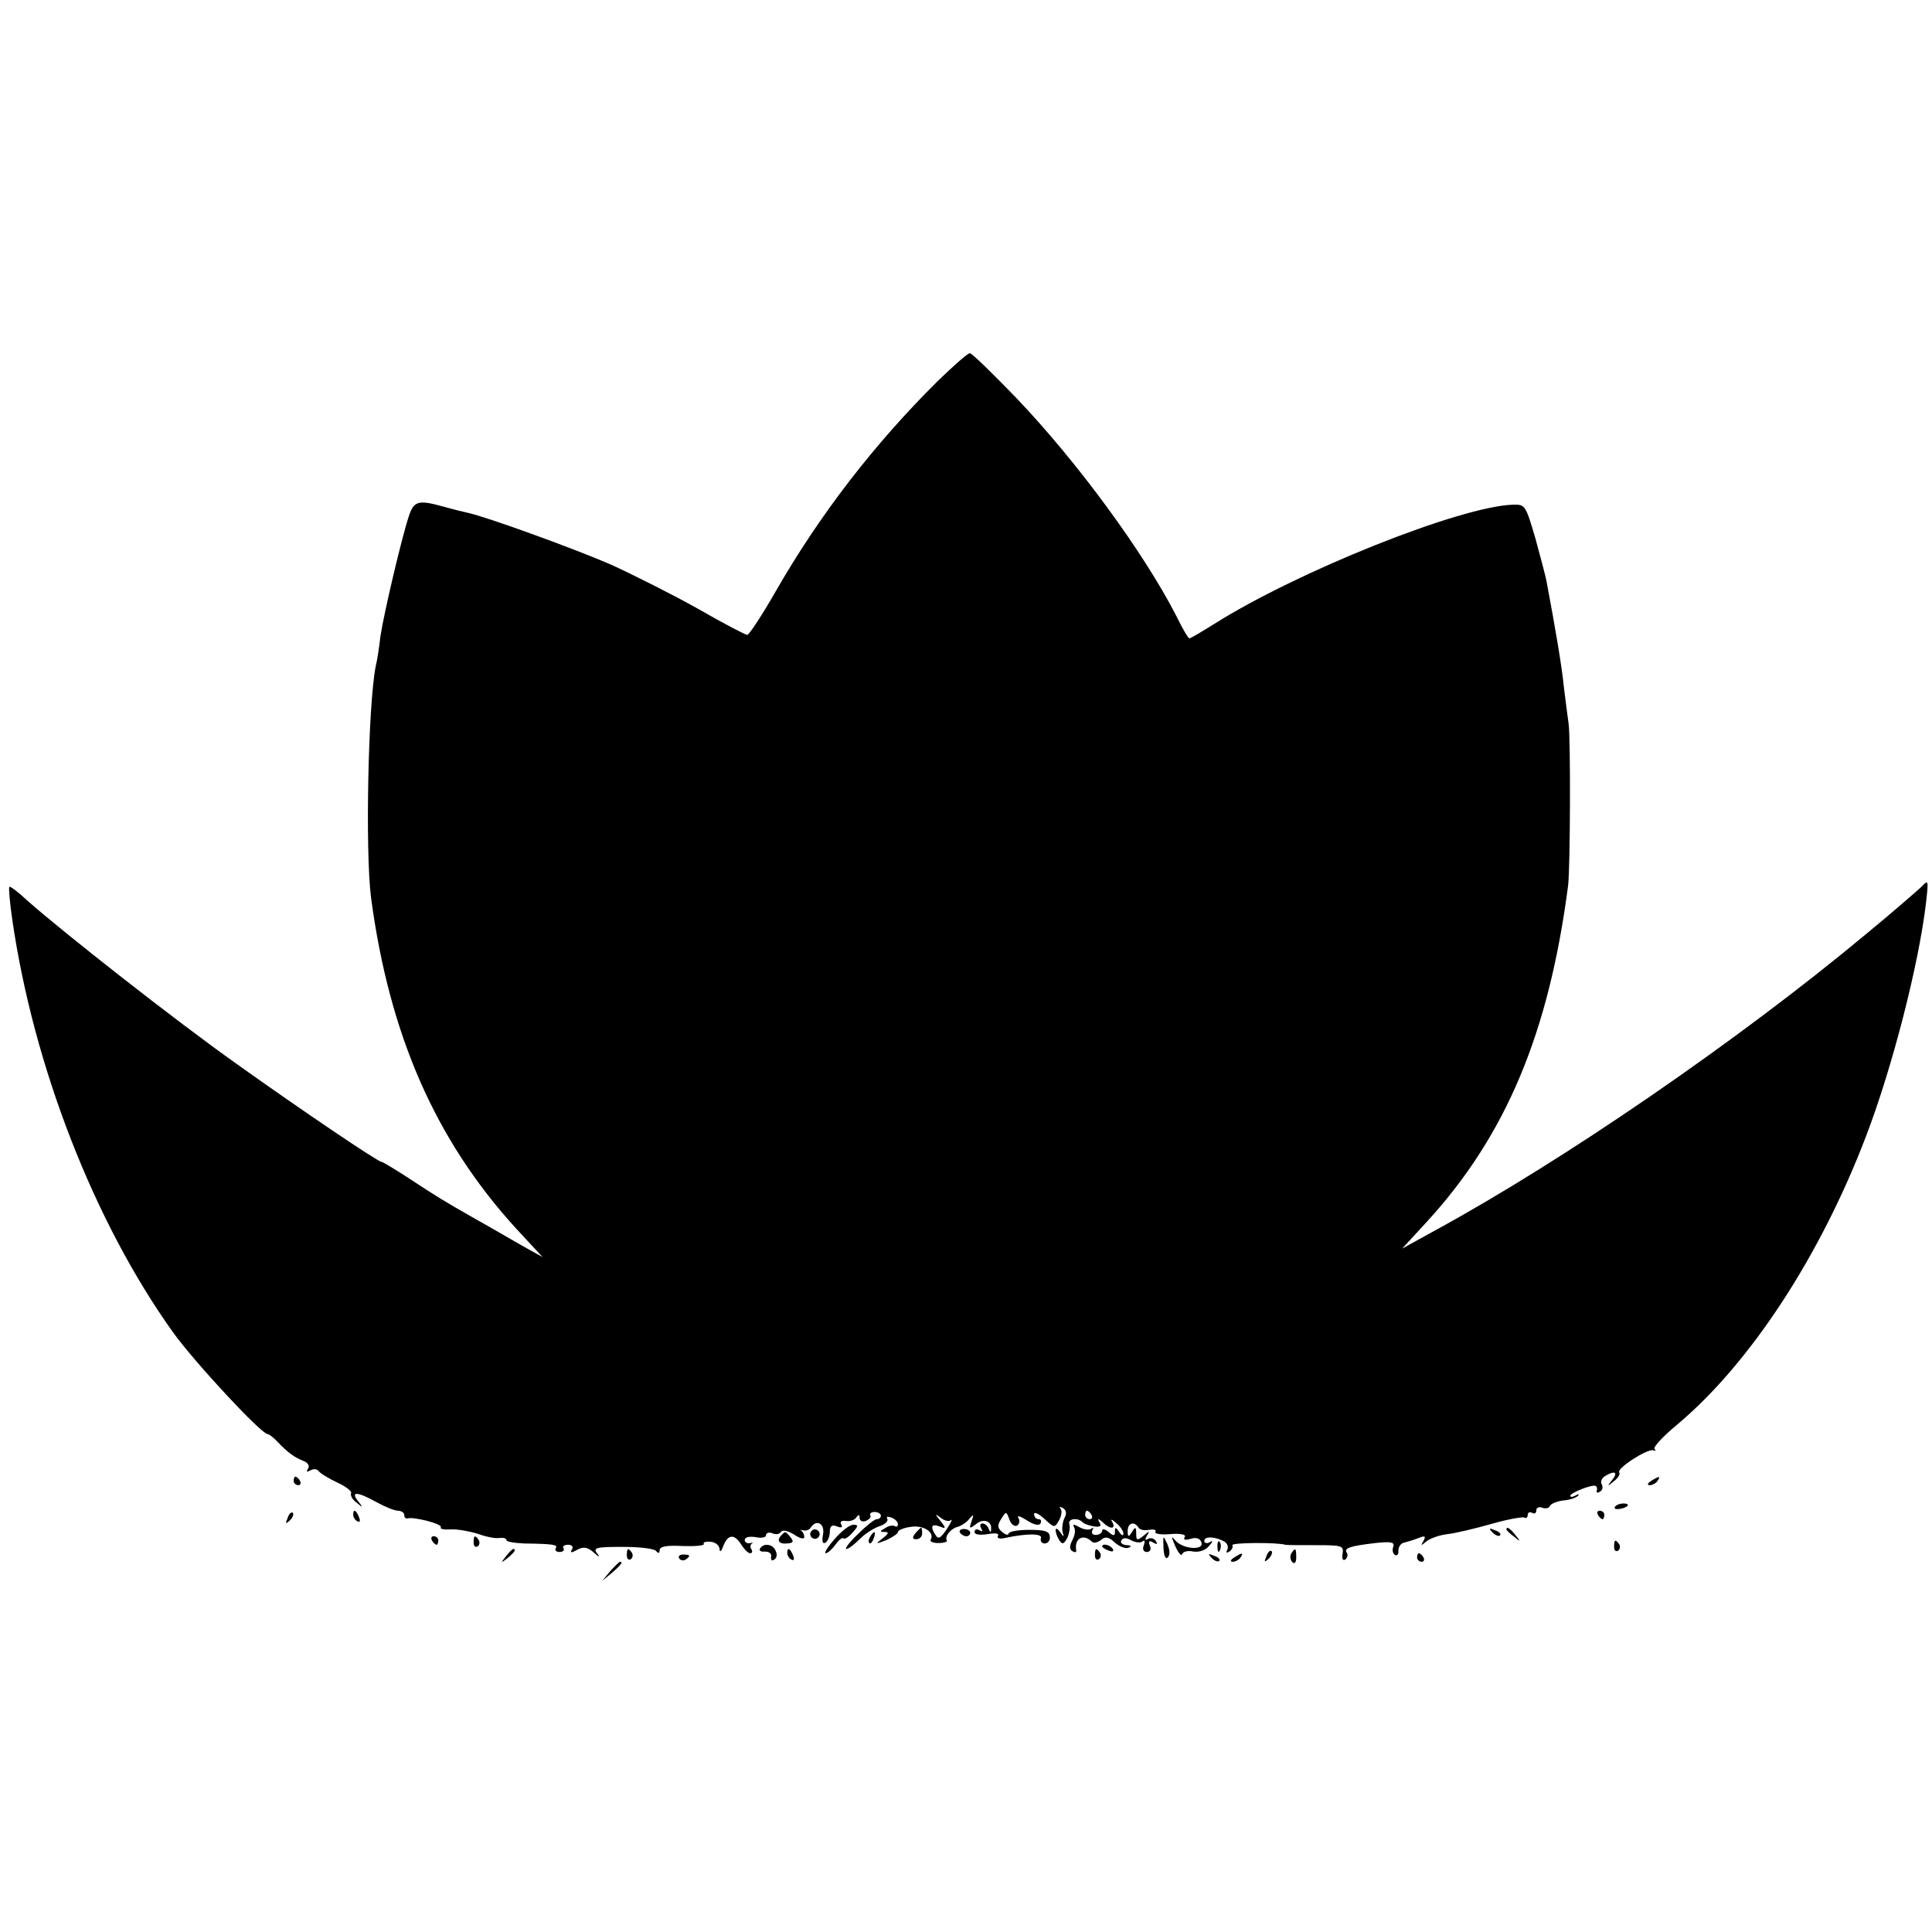 <?xml version="1.0" standalone="no"?>
<!DOCTYPE svg PUBLIC "-//W3C//DTD SVG 20010904//EN"
 "http://www.w3.org/TR/2001/REC-SVG-20010904/DTD/svg10.dtd">
<svg version="1.0" xmlns="http://www.w3.org/2000/svg"
 width="454pt" height="454pt" viewBox="0 0 454 454"
 preserveAspectRatio="xMidYMid meet">
<g transform="translate(0,454) scale(0.1,-0.1)"
fill="#000000" stroke="none">
<path d="M2202 3643 c-147 -146 -275 -311 -380 -494 -32 -56 -62 -101 -66
-101 -4 0 -56 27 -115 61 -59 33 -152 80 -207 105 -88 38 -292 112 -335 121
-9 2 -34 8 -55 14 -61 17 -71 14 -83 -21 -18 -55 -59 -230 -67 -283 -3 -27 -8
-59 -11 -70 -18 -90 -25 -437 -11 -545 43 -322 151 -568 339 -775 l64 -69 -45
25 c-25 14 -74 43 -110 63 -79 45 -89 51 -162 99 -31 20 -59 37 -62 37 -8 0
-186 120 -340 230 -144 102 -406 308 -491 383 -21 20 -41 35 -43 33 -2 -2 1
-37 7 -78 50 -344 192 -709 377 -968 51 -71 208 -240 223 -240 3 0 14 -8 23
-18 24 -25 40 -37 61 -45 11 -4 15 -12 11 -18 -5 -8 -3 -9 6 -4 7 4 15 3 19
-2 3 -5 23 -17 44 -27 20 -9 35 -21 32 -25 -2 -5 3 -15 13 -22 15 -13 16 -12
3 4 -18 23 -1 22 44 -3 20 -11 42 -20 50 -20 8 0 15 -5 15 -10 0 -6 3 -9 8 -8
15 4 82 -13 78 -21 -3 -4 8 -6 23 -5 15 1 43 -4 63 -10 19 -7 42 -12 52 -10 9
1 16 -1 16 -5 0 -4 19 -7 42 -8 70 -1 79 -3 74 -11 -3 -5 1 -9 9 -9 8 0 12 4
9 9 -3 4 2 8 11 8 9 0 13 -5 9 -11 -5 -8 -2 -9 12 -1 15 8 24 7 39 -6 13 -12
16 -12 8 -2 -10 13 -2 15 60 15 40 0 75 -4 79 -10 5 -6 8 -5 8 2 0 9 16 12 54
10 30 -1 52 1 50 5 -3 4 5 6 16 5 11 -1 20 -8 21 -17 0 -9 4 -6 9 8 11 27 26
28 42 2 7 -11 16 -20 21 -20 4 0 6 4 3 9 -4 5 -3 11 1 14 5 2 2 2 -4 1 -7 -2
-13 2 -13 7 0 7 11 9 25 7 14 -3 25 -1 25 4 0 6 7 8 15 5 8 -4 17 -2 20 3 4 6
16 3 31 -6 13 -9 24 -12 24 -6 0 6 -3 12 -7 15 -5 2 -3 2 4 1 7 -2 15 1 18 6
13 21 34 10 29 -16 -3 -16 -1 -23 6 -19 5 3 10 15 10 25 0 14 5 18 17 13 10
-4 14 -2 10 4 -4 7 0 10 10 9 10 -2 21 2 25 8 6 8 8 7 8 -1 0 -7 7 -10 15 -7
8 4 13 9 10 13 -2 4 2 8 10 8 8 0 15 -4 15 -9 0 -4 -4 -8 -10 -8 -5 0 -25 -16
-44 -35 -20 -19 -32 -35 -27 -35 5 0 19 11 32 24 13 13 34 26 47 30 12 4 20
12 17 17 -3 5 1 6 9 3 9 -3 16 -10 16 -16 0 -5 -4 -7 -8 -4 -4 2 -14 1 -22 -5
-13 -7 -13 -9 -1 -9 11 0 9 -4 -5 -15 -18 -14 -17 -14 9 -4 15 7 27 15 27 19
0 4 14 10 30 12 30 5 57 -13 47 -30 -3 -4 5 -8 18 -8 13 0 22 3 20 6 -6 9 9
28 25 32 8 2 21 10 27 18 11 13 12 12 6 -5 -6 -18 -5 -18 10 -7 17 15 38 8 36
-11 0 -9 -2 -9 -6 1 -2 6 -9 12 -14 12 -6 0 -7 -5 -3 -12 4 -7 3 -8 -4 -4 -7
4 -12 2 -12 -4 0 -6 12 -8 31 -5 18 3 28 2 24 -4 -3 -6 4 -8 17 -5 51 11 89
11 84 -1 -2 -6 2 -12 9 -12 8 0 13 8 12 16 -1 13 -12 16 -49 16 -26 0 -48 -4
-48 -9 0 -4 -7 -3 -15 4 -11 9 -12 16 -2 31 11 18 12 18 19 -2 4 -11 12 -17
18 -14 6 4 7 12 3 18 -4 7 5 4 19 -5 17 -11 29 -14 33 -8 3 6 1 10 -4 10 -6 0
-11 5 -11 12 0 6 11 1 24 -11 24 -22 24 -22 35 -3 6 11 7 23 3 27 -4 5 -1 5 6
1 8 -5 9 -13 3 -24 -4 -9 -6 -24 -4 -32 4 -13 3 -13 -6 0 -13 18 -14 1 -2 -19
7 -11 11 -10 19 5 5 11 7 25 5 32 -5 13 19 17 31 5 3 -4 16 -8 27 -10 14 -2
18 1 13 9 -6 10 -4 11 7 1 17 -17 32 -17 23 0 -5 8 -2 8 9 -2 9 -7 17 -19 17
-25 0 -6 -5 -4 -10 4 -8 12 -10 12 -10 1 0 -11 -3 -11 -15 -1 -8 7 -15 8 -15
3 0 -5 -7 -10 -15 -10 -8 0 -11 5 -8 11 3 6 3 8 -2 4 -4 -4 -17 -3 -28 3 -14
8 -17 8 -13 0 4 -6 2 -19 -4 -30 -7 -14 -7 -22 0 -26 6 -4 10 -3 9 2 -5 28 17
40 37 20 4 -4 13 -2 21 4 10 9 18 8 33 -6 10 -9 25 -15 32 -12 8 3 6 6 -5 6
-10 1 -15 6 -12 11 4 7 12 7 24 0 10 -5 22 -6 26 -2 5 4 6 0 3 -9 -4 -9 -1
-16 7 -16 8 0 11 7 7 15 -4 11 -1 13 8 7 9 -5 11 -4 6 4 -4 6 -12 8 -18 5 -7
-5 -8 -2 -3 7 8 12 6 12 -8 0 -15 -12 -17 -11 -17 5 0 16 -2 17 -10 4 -8 -13
-10 -12 -10 3 0 18 15 23 25 8 3 -6 14 -8 25 -6 12 2 18 0 15 -5 -3 -4 13 -7
35 -5 25 2 38 -1 34 -7 -4 -6 1 -8 14 -4 13 4 22 1 25 -8 8 -20 -43 -17 -61 4
-10 12 -10 10 0 -14 7 -15 14 -24 16 -18 2 6 14 9 26 6 14 -2 29 3 37 13 10
11 10 14 2 9 -7 -4 -13 -2 -13 3 0 12 27 10 48 -2 7 -5 9 -13 6 -19 -4 -7 -2
-8 5 -4 6 4 9 11 7 15 -4 6 104 7 124 1 3 -1 35 -1 72 -1 61 0 66 -1 63 -20
-2 -11 0 -17 6 -14 5 4 7 11 4 16 -8 11 7 16 67 23 37 4 46 2 42 -9 -3 -7 -1
-16 4 -19 5 -3 9 2 8 10 0 9 6 18 14 19 8 2 24 7 34 11 15 6 17 4 11 -7 -7
-12 -6 -12 7 -1 9 7 31 15 50 17 18 2 64 13 103 24 38 11 73 17 77 15 4 -3 8
0 8 6 0 6 5 8 10 5 6 -3 10 -1 10 5 0 7 6 10 14 7 8 -3 16 -1 18 4 2 5 16 11
31 13 15 1 30 6 35 11 4 4 1 5 -5 1 -7 -4 -13 -5 -13 -1 0 7 53 28 60 23 3 -2
4 -7 2 -11 -1 -5 2 -6 8 -2 6 3 7 11 4 17 -4 6 0 14 7 19 23 14 32 10 18 -8
-13 -16 -12 -17 3 -4 10 7 16 17 13 21 -6 10 66 56 80 52 6 -2 7 -1 3 3 -4 4
20 30 54 58 170 143 335 394 443 677 62 162 124 404 141 549 6 54 6 55 -12 36
-11 -10 -68 -60 -129 -110 -300 -250 -711 -532 -1012 -696 l-78 -43 58 63
c186 203 287 444 332 791 5 45 6 347 1 380 -2 14 -7 52 -11 85 -5 50 -19 133
-41 250 -2 11 -14 56 -26 100 -23 78 -24 80 -53 79 -124 -4 -507 -157 -703
-281 -29 -18 -54 -33 -57 -33 -3 0 -17 24 -31 53 -76 148 -231 360 -375 511
-56 58 -105 106 -110 106 -5 0 -39 -30 -77 -67z m363 -2663 c3 -5 1 -10 -4
-10 -6 0 -11 5 -11 10 0 6 2 10 4 10 3 0 8 -4 11 -10z m-330 -12 c4 4 0 -6
-10 -21 -14 -21 -20 -25 -26 -15 -14 21 -10 28 9 21 15 -6 16 -5 2 13 -14 17
-13 18 1 7 9 -7 19 -9 24 -5z"/>
<path d="M690 1060 c0 -5 5 -10 11 -10 5 0 7 5 4 10 -3 6 -8 10 -11 10 -2 0
-4 -4 -4 -10z"/>
<path d="M3880 1060 c-9 -6 -10 -10 -3 -10 6 0 15 5 18 10 8 12 4 12 -15 0z"/>
<path d="M3795 999 c-3 -4 2 -6 10 -5 21 3 28 13 10 13 -9 0 -18 -4 -20 -8z"/>
<path d="M676 973 c-6 -14 -5 -15 5 -6 7 7 10 15 7 18 -3 3 -9 -2 -12 -12z"/>
<path d="M830 981 c0 -6 4 -13 10 -16 6 -3 7 1 4 9 -7 18 -14 21 -14 7z"/>
<path d="M3755 980 c3 -5 8 -10 11 -10 2 0 4 5 4 10 0 6 -5 10 -11 10 -5 0 -7
-4 -4 -10z"/>
<path d="M1961 923 c-16 -18 -25 -33 -21 -33 5 0 15 9 23 20 8 11 16 18 19 15
3 -3 12 3 21 13 14 16 15 19 2 19 -8 0 -28 -15 -44 -34z"/>
<path d="M1906 941 c-4 -5 -2 -12 3 -15 5 -4 12 -2 15 3 4 5 2 12 -3 15 -5 4
-12 2 -15 -3z"/>
<path d="M2151 937 c-8 -10 -7 -14 2 -14 8 0 14 6 14 14 0 7 -1 13 -2 13 -2 0
-8 -6 -14 -13z"/>
<path d="M2256 938 c3 -4 9 -8 15 -8 5 0 9 4 9 8 0 5 -7 9 -15 9 -8 0 -12 -4
-9 -9z"/>
<path d="M3507 939 c7 -7 15 -10 18 -7 3 3 -2 9 -12 12 -14 6 -15 5 -6 -5z"/>
<path d="M3540 946 c0 -2 8 -10 18 -17 15 -13 16 -12 3 4 -13 16 -21 21 -21
13z"/>
<path d="M1837 933 c-13 -12 -7 -22 12 -20 15 1 17 4 9 14 -12 15 -13 15 -21
6z"/>
<path d="M2045 929 c-4 -6 -5 -12 -2 -15 2 -3 7 2 10 11 7 17 1 20 -8 4z"/>
<path d="M1015 920 c3 -5 8 -10 11 -10 2 0 4 5 4 10 0 6 -5 10 -11 10 -5 0 -7
-4 -4 -10z"/>
<path d="M1113 915 c0 -8 4 -12 9 -9 5 3 6 10 3 15 -9 13 -12 11 -12 -6z"/>
<path d="M2734 903 c1 -19 5 -28 10 -23 6 6 5 18 -1 32 -10 21 -10 21 -9 -9z"/>
<path d="M2861 904 c0 -11 3 -14 6 -6 3 7 2 16 -1 19 -3 4 -6 -2 -5 -13z"/>
<path d="M3793 905 c0 -8 4 -12 9 -9 5 3 6 10 3 15 -9 13 -12 11 -12 -6z"/>
<path d="M1786 901 c-3 -5 2 -8 12 -7 9 0 16 -5 14 -12 -1 -8 2 -11 7 -7 6 3
8 12 4 20 -6 17 -29 20 -37 6z"/>
<path d="M2590 906 c0 -2 7 -7 16 -10 8 -3 12 -2 9 4 -6 10 -25 14 -25 6z"/>
<path d="M1189 883 c-13 -16 -12 -17 4 -4 16 13 21 21 13 21 -2 0 -10 -8 -17
-17z"/>
<path d="M1473 885 c0 -8 4 -12 9 -9 5 3 6 10 3 15 -9 13 -12 11 -12 -6z"/>
<path d="M1850 891 c0 -6 4 -13 10 -16 6 -3 7 1 4 9 -7 18 -14 21 -14 7z"/>
<path d="M2573 885 c0 -8 4 -12 9 -9 5 3 6 10 3 15 -9 13 -12 11 -12 -6z"/>
<path d="M2976 883 c-6 -14 -5 -15 5 -6 7 7 10 15 7 18 -3 3 -9 -2 -12 -12z"/>
<path d="M3034 889 c-3 -6 -2 -15 3 -20 5 -5 9 -1 9 11 0 23 -2 24 -12 9z"/>
<path d="M1596 878 c3 -5 10 -6 15 -3 13 9 11 12 -6 12 -8 0 -12 -4 -9 -9z"/>
<path d="M2847 879 c7 -7 15 -10 18 -7 3 3 -2 9 -12 12 -14 6 -15 5 -6 -5z"/>
<path d="M2900 880 c-9 -6 -10 -10 -3 -10 6 0 15 5 18 10 8 12 4 12 -15 0z"/>
<path d="M3330 880 c0 -5 5 -10 11 -10 5 0 7 5 4 10 -3 6 -8 10 -11 10 -2 0
-4 -4 -4 -10z"/>
<path d="M1434 848 l-19 -23 23 19 c21 18 27 26 19 26 -2 0 -12 -10 -23 -22z"/>
</g>
</svg>

